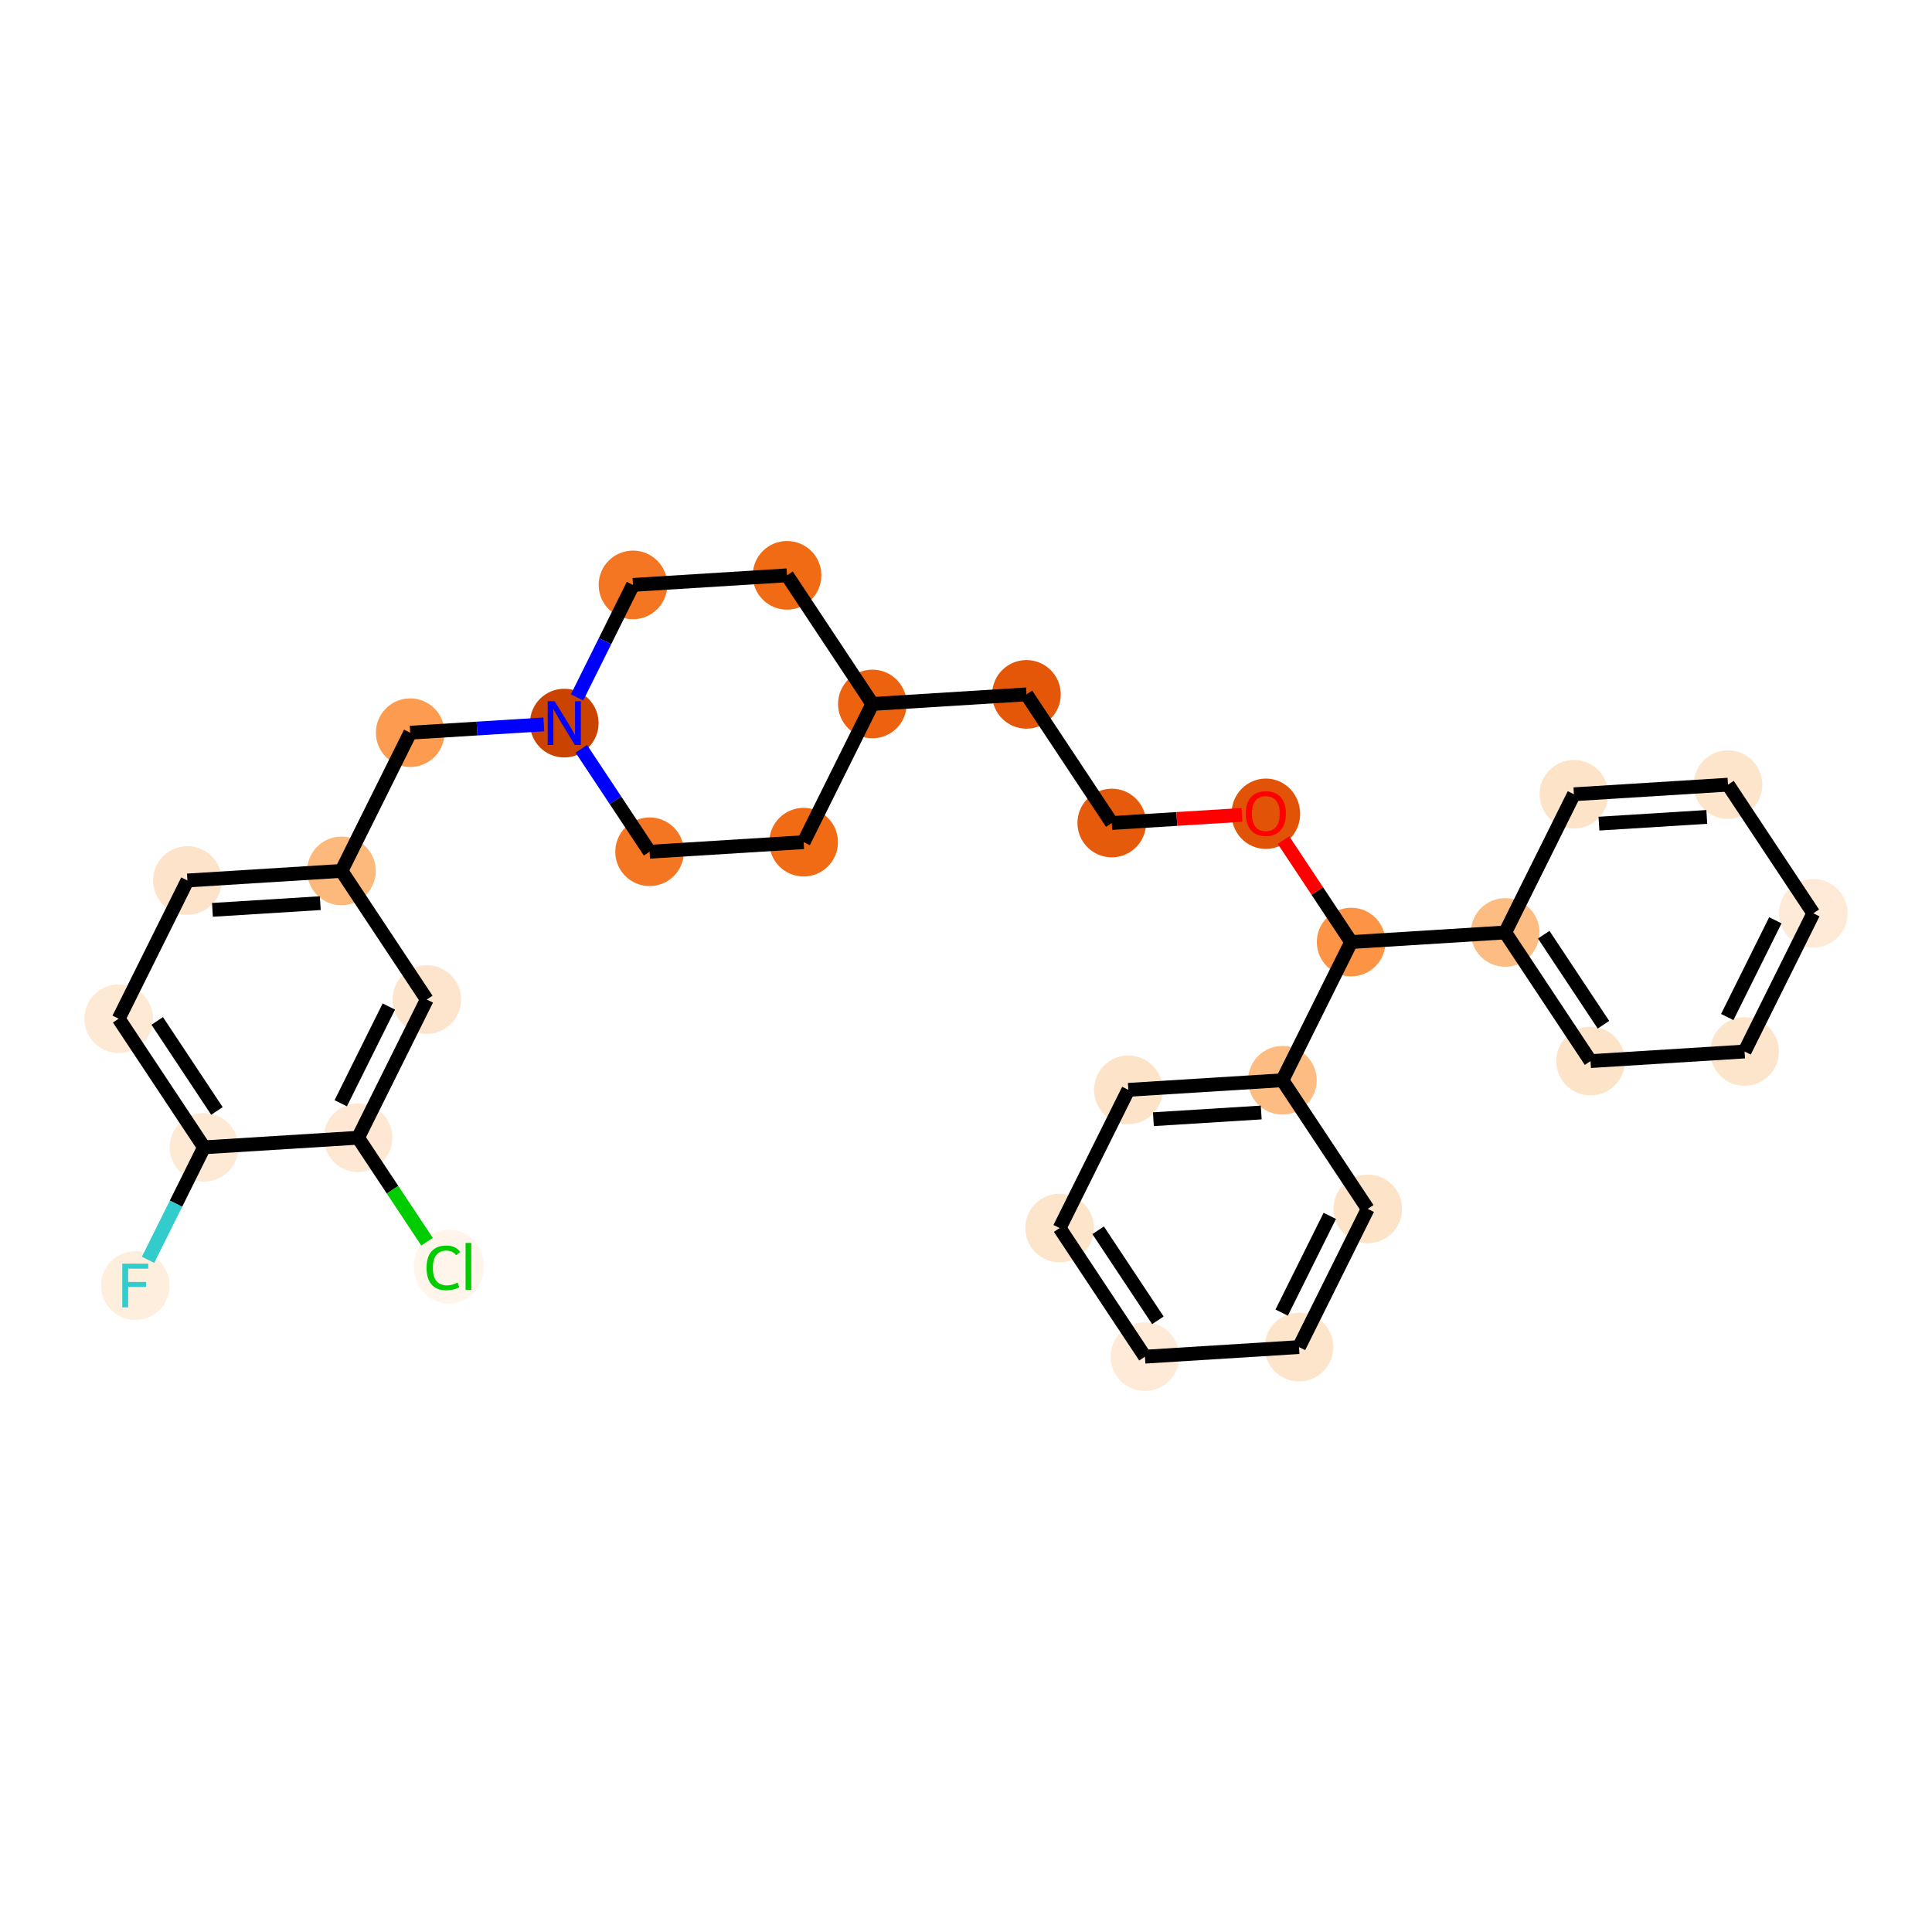 <?xml version='1.0' encoding='iso-8859-1'?>
<svg version='1.1' baseProfile='full'
              xmlns='http://www.w3.org/2000/svg'
                      xmlns:rdkit='http://www.rdkit.org/xml'
                      xmlns:xlink='http://www.w3.org/1999/xlink'
                  xml:space='preserve'
width='280px' height='280px' viewBox='0 0 280 280'>
<!-- END OF HEADER -->
<rect style='opacity:1.0;fill:#FFFFFF;stroke:none' width='280' height='280' x='0' y='0'> </rect>
<ellipse cx='19.606' cy='186.308' rx='4.474' ry='4.48'  style='fill:#FEEEDE;fill-rule:evenodd;stroke:#FEEEDE;stroke-width:1.0px;stroke-linecap:butt;stroke-linejoin:miter;stroke-opacity:1' />
<ellipse cx='29.567' cy='166.278' rx='4.474' ry='4.474'  style='fill:#FEE9D4;fill-rule:evenodd;stroke:#FEE9D4;stroke-width:1.0px;stroke-linecap:butt;stroke-linejoin:miter;stroke-opacity:1' />
<ellipse cx='17.201' cy='147.637' rx='4.474' ry='4.474'  style='fill:#FEE9D4;fill-rule:evenodd;stroke:#FEE9D4;stroke-width:1.0px;stroke-linecap:butt;stroke-linejoin:miter;stroke-opacity:1' />
<ellipse cx='27.162' cy='127.607' rx='4.474' ry='4.474'  style='fill:#FDE3C9;fill-rule:evenodd;stroke:#FDE3C9;stroke-width:1.0px;stroke-linecap:butt;stroke-linejoin:miter;stroke-opacity:1' />
<ellipse cx='49.489' cy='126.218' rx='4.474' ry='4.474'  style='fill:#FDB87B;fill-rule:evenodd;stroke:#FDB87B;stroke-width:1.0px;stroke-linecap:butt;stroke-linejoin:miter;stroke-opacity:1' />
<ellipse cx='59.45' cy='106.188' rx='4.474' ry='4.474'  style='fill:#FD9C51;fill-rule:evenodd;stroke:#FD9C51;stroke-width:1.0px;stroke-linecap:butt;stroke-linejoin:miter;stroke-opacity:1' />
<ellipse cx='81.777' cy='104.8' rx='4.474' ry='4.48'  style='fill:#CB4301;fill-rule:evenodd;stroke:#CB4301;stroke-width:1.0px;stroke-linecap:butt;stroke-linejoin:miter;stroke-opacity:1' />
<ellipse cx='94.143' cy='123.441' rx='4.474' ry='4.474'  style='fill:#F57622;fill-rule:evenodd;stroke:#F57622;stroke-width:1.0px;stroke-linecap:butt;stroke-linejoin:miter;stroke-opacity:1' />
<ellipse cx='116.47' cy='122.053' rx='4.474' ry='4.474'  style='fill:#F16A14;fill-rule:evenodd;stroke:#F16A14;stroke-width:1.0px;stroke-linecap:butt;stroke-linejoin:miter;stroke-opacity:1' />
<ellipse cx='126.431' cy='102.023' rx='4.474' ry='4.474'  style='fill:#EC620F;fill-rule:evenodd;stroke:#EC620F;stroke-width:1.0px;stroke-linecap:butt;stroke-linejoin:miter;stroke-opacity:1' />
<ellipse cx='148.759' cy='100.634' rx='4.474' ry='4.474'  style='fill:#E45709;fill-rule:evenodd;stroke:#E45709;stroke-width:1.0px;stroke-linecap:butt;stroke-linejoin:miter;stroke-opacity:1' />
<ellipse cx='161.125' cy='119.276' rx='4.474' ry='4.474'  style='fill:#E65A0B;fill-rule:evenodd;stroke:#E65A0B;stroke-width:1.0px;stroke-linecap:butt;stroke-linejoin:miter;stroke-opacity:1' />
<ellipse cx='183.452' cy='117.936' rx='4.474' ry='4.6'  style='fill:#E15307;fill-rule:evenodd;stroke:#E15307;stroke-width:1.0px;stroke-linecap:butt;stroke-linejoin:miter;stroke-opacity:1' />
<ellipse cx='195.818' cy='136.529' rx='4.474' ry='4.474'  style='fill:#FD9345;fill-rule:evenodd;stroke:#FD9345;stroke-width:1.0px;stroke-linecap:butt;stroke-linejoin:miter;stroke-opacity:1' />
<ellipse cx='218.145' cy='135.14' rx='4.474' ry='4.474'  style='fill:#FDBC82;fill-rule:evenodd;stroke:#FDBC82;stroke-width:1.0px;stroke-linecap:butt;stroke-linejoin:miter;stroke-opacity:1' />
<ellipse cx='230.511' cy='153.782' rx='4.474' ry='4.474'  style='fill:#FDE3C8;fill-rule:evenodd;stroke:#FDE3C8;stroke-width:1.0px;stroke-linecap:butt;stroke-linejoin:miter;stroke-opacity:1' />
<ellipse cx='252.838' cy='152.393' rx='4.474' ry='4.474'  style='fill:#FDE5CC;fill-rule:evenodd;stroke:#FDE5CC;stroke-width:1.0px;stroke-linecap:butt;stroke-linejoin:miter;stroke-opacity:1' />
<ellipse cx='262.799' cy='132.363' rx='4.474' ry='4.474'  style='fill:#FEEAD6;fill-rule:evenodd;stroke:#FEEAD6;stroke-width:1.0px;stroke-linecap:butt;stroke-linejoin:miter;stroke-opacity:1' />
<ellipse cx='250.433' cy='113.722' rx='4.474' ry='4.474'  style='fill:#FDE5CC;fill-rule:evenodd;stroke:#FDE5CC;stroke-width:1.0px;stroke-linecap:butt;stroke-linejoin:miter;stroke-opacity:1' />
<ellipse cx='228.106' cy='115.11' rx='4.474' ry='4.474'  style='fill:#FDE3C8;fill-rule:evenodd;stroke:#FDE3C8;stroke-width:1.0px;stroke-linecap:butt;stroke-linejoin:miter;stroke-opacity:1' />
<ellipse cx='185.857' cy='156.559' rx='4.474' ry='4.474'  style='fill:#FDBC82;fill-rule:evenodd;stroke:#FDBC82;stroke-width:1.0px;stroke-linecap:butt;stroke-linejoin:miter;stroke-opacity:1' />
<ellipse cx='163.53' cy='157.947' rx='4.474' ry='4.474'  style='fill:#FDE3C8;fill-rule:evenodd;stroke:#FDE3C8;stroke-width:1.0px;stroke-linecap:butt;stroke-linejoin:miter;stroke-opacity:1' />
<ellipse cx='153.569' cy='177.977' rx='4.474' ry='4.474'  style='fill:#FDE5CC;fill-rule:evenodd;stroke:#FDE5CC;stroke-width:1.0px;stroke-linecap:butt;stroke-linejoin:miter;stroke-opacity:1' />
<ellipse cx='165.935' cy='196.619' rx='4.474' ry='4.474'  style='fill:#FEEAD6;fill-rule:evenodd;stroke:#FEEAD6;stroke-width:1.0px;stroke-linecap:butt;stroke-linejoin:miter;stroke-opacity:1' />
<ellipse cx='188.262' cy='195.23' rx='4.474' ry='4.474'  style='fill:#FDE5CC;fill-rule:evenodd;stroke:#FDE5CC;stroke-width:1.0px;stroke-linecap:butt;stroke-linejoin:miter;stroke-opacity:1' />
<ellipse cx='198.223' cy='175.2' rx='4.474' ry='4.474'  style='fill:#FDE3C8;fill-rule:evenodd;stroke:#FDE3C8;stroke-width:1.0px;stroke-linecap:butt;stroke-linejoin:miter;stroke-opacity:1' />
<ellipse cx='114.065' cy='83.381' rx='4.474' ry='4.474'  style='fill:#F16A14;fill-rule:evenodd;stroke:#F16A14;stroke-width:1.0px;stroke-linecap:butt;stroke-linejoin:miter;stroke-opacity:1' />
<ellipse cx='91.738' cy='84.77' rx='4.474' ry='4.474'  style='fill:#F57622;fill-rule:evenodd;stroke:#F57622;stroke-width:1.0px;stroke-linecap:butt;stroke-linejoin:miter;stroke-opacity:1' />
<ellipse cx='61.855' cy='144.86' rx='4.474' ry='4.474'  style='fill:#FDE5CD;fill-rule:evenodd;stroke:#FDE5CD;stroke-width:1.0px;stroke-linecap:butt;stroke-linejoin:miter;stroke-opacity:1' />
<ellipse cx='51.894' cy='164.89' rx='4.474' ry='4.474'  style='fill:#FEE8D3;fill-rule:evenodd;stroke:#FEE8D3;stroke-width:1.0px;stroke-linecap:butt;stroke-linejoin:miter;stroke-opacity:1' />
<ellipse cx='65.057' cy='183.572' rx='4.581' ry='4.859'  style='fill:#FFF5EB;fill-rule:evenodd;stroke:#FFF5EB;stroke-width:1.0px;stroke-linecap:butt;stroke-linejoin:miter;stroke-opacity:1' />
<path class='bond-0 atom-0 atom-1' d='M 21.46,182.582 L 25.514,174.43' style='fill:none;fill-rule:evenodd;stroke:#33CCCC;stroke-width:2.0px;stroke-linecap:butt;stroke-linejoin:miter;stroke-opacity:1' />
<path class='bond-0 atom-0 atom-1' d='M 25.514,174.43 L 29.567,166.278' style='fill:none;fill-rule:evenodd;stroke:#000000;stroke-width:2.0px;stroke-linecap:butt;stroke-linejoin:miter;stroke-opacity:1' />
<path class='bond-1 atom-1 atom-2' d='M 29.567,166.278 L 17.201,147.637' style='fill:none;fill-rule:evenodd;stroke:#000000;stroke-width:2.0px;stroke-linecap:butt;stroke-linejoin:miter;stroke-opacity:1' />
<path class='bond-1 atom-1 atom-2' d='M 31.441,161.009 L 22.785,147.96' style='fill:none;fill-rule:evenodd;stroke:#000000;stroke-width:2.0px;stroke-linecap:butt;stroke-linejoin:miter;stroke-opacity:1' />
<path class='bond-30 atom-29 atom-1' d='M 51.894,164.89 L 29.567,166.278' style='fill:none;fill-rule:evenodd;stroke:#000000;stroke-width:2.0px;stroke-linecap:butt;stroke-linejoin:miter;stroke-opacity:1' />
<path class='bond-2 atom-2 atom-3' d='M 17.201,147.637 L 27.162,127.607' style='fill:none;fill-rule:evenodd;stroke:#000000;stroke-width:2.0px;stroke-linecap:butt;stroke-linejoin:miter;stroke-opacity:1' />
<path class='bond-3 atom-3 atom-4' d='M 27.162,127.607 L 49.489,126.218' style='fill:none;fill-rule:evenodd;stroke:#000000;stroke-width:2.0px;stroke-linecap:butt;stroke-linejoin:miter;stroke-opacity:1' />
<path class='bond-3 atom-3 atom-4' d='M 30.789,131.864 L 46.418,130.892' style='fill:none;fill-rule:evenodd;stroke:#000000;stroke-width:2.0px;stroke-linecap:butt;stroke-linejoin:miter;stroke-opacity:1' />
<path class='bond-4 atom-4 atom-5' d='M 49.489,126.218 L 59.45,106.188' style='fill:none;fill-rule:evenodd;stroke:#000000;stroke-width:2.0px;stroke-linecap:butt;stroke-linejoin:miter;stroke-opacity:1' />
<path class='bond-27 atom-4 atom-28' d='M 49.489,126.218 L 61.855,144.86' style='fill:none;fill-rule:evenodd;stroke:#000000;stroke-width:2.0px;stroke-linecap:butt;stroke-linejoin:miter;stroke-opacity:1' />
<path class='bond-5 atom-5 atom-6' d='M 59.45,106.188 L 69.133,105.586' style='fill:none;fill-rule:evenodd;stroke:#000000;stroke-width:2.0px;stroke-linecap:butt;stroke-linejoin:miter;stroke-opacity:1' />
<path class='bond-5 atom-5 atom-6' d='M 69.133,105.586 L 78.816,104.984' style='fill:none;fill-rule:evenodd;stroke:#0000FF;stroke-width:2.0px;stroke-linecap:butt;stroke-linejoin:miter;stroke-opacity:1' />
<path class='bond-6 atom-6 atom-7' d='M 84.25,108.527 L 89.197,115.984' style='fill:none;fill-rule:evenodd;stroke:#0000FF;stroke-width:2.0px;stroke-linecap:butt;stroke-linejoin:miter;stroke-opacity:1' />
<path class='bond-6 atom-6 atom-7' d='M 89.197,115.984 L 94.143,123.441' style='fill:none;fill-rule:evenodd;stroke:#000000;stroke-width:2.0px;stroke-linecap:butt;stroke-linejoin:miter;stroke-opacity:1' />
<path class='bond-31 atom-27 atom-6' d='M 91.738,84.77 L 87.685,92.921' style='fill:none;fill-rule:evenodd;stroke:#000000;stroke-width:2.0px;stroke-linecap:butt;stroke-linejoin:miter;stroke-opacity:1' />
<path class='bond-31 atom-27 atom-6' d='M 87.685,92.921 L 83.631,101.073' style='fill:none;fill-rule:evenodd;stroke:#0000FF;stroke-width:2.0px;stroke-linecap:butt;stroke-linejoin:miter;stroke-opacity:1' />
<path class='bond-7 atom-7 atom-8' d='M 94.143,123.441 L 116.47,122.053' style='fill:none;fill-rule:evenodd;stroke:#000000;stroke-width:2.0px;stroke-linecap:butt;stroke-linejoin:miter;stroke-opacity:1' />
<path class='bond-8 atom-8 atom-9' d='M 116.47,122.053 L 126.431,102.023' style='fill:none;fill-rule:evenodd;stroke:#000000;stroke-width:2.0px;stroke-linecap:butt;stroke-linejoin:miter;stroke-opacity:1' />
<path class='bond-9 atom-9 atom-10' d='M 126.431,102.023 L 148.759,100.634' style='fill:none;fill-rule:evenodd;stroke:#000000;stroke-width:2.0px;stroke-linecap:butt;stroke-linejoin:miter;stroke-opacity:1' />
<path class='bond-25 atom-9 atom-26' d='M 126.431,102.023 L 114.065,83.381' style='fill:none;fill-rule:evenodd;stroke:#000000;stroke-width:2.0px;stroke-linecap:butt;stroke-linejoin:miter;stroke-opacity:1' />
<path class='bond-10 atom-10 atom-11' d='M 148.759,100.634 L 161.125,119.276' style='fill:none;fill-rule:evenodd;stroke:#000000;stroke-width:2.0px;stroke-linecap:butt;stroke-linejoin:miter;stroke-opacity:1' />
<path class='bond-11 atom-11 atom-12' d='M 161.125,119.276 L 170.554,118.689' style='fill:none;fill-rule:evenodd;stroke:#000000;stroke-width:2.0px;stroke-linecap:butt;stroke-linejoin:miter;stroke-opacity:1' />
<path class='bond-11 atom-11 atom-12' d='M 170.554,118.689 L 179.984,118.103' style='fill:none;fill-rule:evenodd;stroke:#FF0000;stroke-width:2.0px;stroke-linecap:butt;stroke-linejoin:miter;stroke-opacity:1' />
<path class='bond-12 atom-12 atom-13' d='M 186.013,121.748 L 190.915,129.138' style='fill:none;fill-rule:evenodd;stroke:#FF0000;stroke-width:2.0px;stroke-linecap:butt;stroke-linejoin:miter;stroke-opacity:1' />
<path class='bond-12 atom-12 atom-13' d='M 190.915,129.138 L 195.818,136.529' style='fill:none;fill-rule:evenodd;stroke:#000000;stroke-width:2.0px;stroke-linecap:butt;stroke-linejoin:miter;stroke-opacity:1' />
<path class='bond-13 atom-13 atom-14' d='M 195.818,136.529 L 218.145,135.14' style='fill:none;fill-rule:evenodd;stroke:#000000;stroke-width:2.0px;stroke-linecap:butt;stroke-linejoin:miter;stroke-opacity:1' />
<path class='bond-19 atom-13 atom-20' d='M 195.818,136.529 L 185.857,156.559' style='fill:none;fill-rule:evenodd;stroke:#000000;stroke-width:2.0px;stroke-linecap:butt;stroke-linejoin:miter;stroke-opacity:1' />
<path class='bond-14 atom-14 atom-15' d='M 218.145,135.14 L 230.511,153.782' style='fill:none;fill-rule:evenodd;stroke:#000000;stroke-width:2.0px;stroke-linecap:butt;stroke-linejoin:miter;stroke-opacity:1' />
<path class='bond-14 atom-14 atom-15' d='M 223.728,135.463 L 232.384,148.512' style='fill:none;fill-rule:evenodd;stroke:#000000;stroke-width:2.0px;stroke-linecap:butt;stroke-linejoin:miter;stroke-opacity:1' />
<path class='bond-32 atom-19 atom-14' d='M 228.106,115.11 L 218.145,135.14' style='fill:none;fill-rule:evenodd;stroke:#000000;stroke-width:2.0px;stroke-linecap:butt;stroke-linejoin:miter;stroke-opacity:1' />
<path class='bond-15 atom-15 atom-16' d='M 230.511,153.782 L 252.838,152.393' style='fill:none;fill-rule:evenodd;stroke:#000000;stroke-width:2.0px;stroke-linecap:butt;stroke-linejoin:miter;stroke-opacity:1' />
<path class='bond-16 atom-16 atom-17' d='M 252.838,152.393 L 262.799,132.363' style='fill:none;fill-rule:evenodd;stroke:#000000;stroke-width:2.0px;stroke-linecap:butt;stroke-linejoin:miter;stroke-opacity:1' />
<path class='bond-16 atom-16 atom-17' d='M 250.326,147.396 L 257.299,133.375' style='fill:none;fill-rule:evenodd;stroke:#000000;stroke-width:2.0px;stroke-linecap:butt;stroke-linejoin:miter;stroke-opacity:1' />
<path class='bond-17 atom-17 atom-18' d='M 262.799,132.363 L 250.433,113.722' style='fill:none;fill-rule:evenodd;stroke:#000000;stroke-width:2.0px;stroke-linecap:butt;stroke-linejoin:miter;stroke-opacity:1' />
<path class='bond-18 atom-18 atom-19' d='M 250.433,113.722 L 228.106,115.11' style='fill:none;fill-rule:evenodd;stroke:#000000;stroke-width:2.0px;stroke-linecap:butt;stroke-linejoin:miter;stroke-opacity:1' />
<path class='bond-18 atom-18 atom-19' d='M 247.361,118.395 L 231.732,119.367' style='fill:none;fill-rule:evenodd;stroke:#000000;stroke-width:2.0px;stroke-linecap:butt;stroke-linejoin:miter;stroke-opacity:1' />
<path class='bond-20 atom-20 atom-21' d='M 185.857,156.559 L 163.53,157.947' style='fill:none;fill-rule:evenodd;stroke:#000000;stroke-width:2.0px;stroke-linecap:butt;stroke-linejoin:miter;stroke-opacity:1' />
<path class='bond-20 atom-20 atom-21' d='M 182.785,161.232 L 167.156,162.204' style='fill:none;fill-rule:evenodd;stroke:#000000;stroke-width:2.0px;stroke-linecap:butt;stroke-linejoin:miter;stroke-opacity:1' />
<path class='bond-33 atom-25 atom-20' d='M 198.223,175.2 L 185.857,156.559' style='fill:none;fill-rule:evenodd;stroke:#000000;stroke-width:2.0px;stroke-linecap:butt;stroke-linejoin:miter;stroke-opacity:1' />
<path class='bond-21 atom-21 atom-22' d='M 163.53,157.947 L 153.569,177.977' style='fill:none;fill-rule:evenodd;stroke:#000000;stroke-width:2.0px;stroke-linecap:butt;stroke-linejoin:miter;stroke-opacity:1' />
<path class='bond-22 atom-22 atom-23' d='M 153.569,177.977 L 165.935,196.619' style='fill:none;fill-rule:evenodd;stroke:#000000;stroke-width:2.0px;stroke-linecap:butt;stroke-linejoin:miter;stroke-opacity:1' />
<path class='bond-22 atom-22 atom-23' d='M 159.152,178.3 L 167.808,191.349' style='fill:none;fill-rule:evenodd;stroke:#000000;stroke-width:2.0px;stroke-linecap:butt;stroke-linejoin:miter;stroke-opacity:1' />
<path class='bond-23 atom-23 atom-24' d='M 165.935,196.619 L 188.262,195.23' style='fill:none;fill-rule:evenodd;stroke:#000000;stroke-width:2.0px;stroke-linecap:butt;stroke-linejoin:miter;stroke-opacity:1' />
<path class='bond-24 atom-24 atom-25' d='M 188.262,195.23 L 198.223,175.2' style='fill:none;fill-rule:evenodd;stroke:#000000;stroke-width:2.0px;stroke-linecap:butt;stroke-linejoin:miter;stroke-opacity:1' />
<path class='bond-24 atom-24 atom-25' d='M 185.75,190.234 L 192.722,176.213' style='fill:none;fill-rule:evenodd;stroke:#000000;stroke-width:2.0px;stroke-linecap:butt;stroke-linejoin:miter;stroke-opacity:1' />
<path class='bond-26 atom-26 atom-27' d='M 114.065,83.381 L 91.738,84.77' style='fill:none;fill-rule:evenodd;stroke:#000000;stroke-width:2.0px;stroke-linecap:butt;stroke-linejoin:miter;stroke-opacity:1' />
<path class='bond-28 atom-28 atom-29' d='M 61.855,144.86 L 51.894,164.89' style='fill:none;fill-rule:evenodd;stroke:#000000;stroke-width:2.0px;stroke-linecap:butt;stroke-linejoin:miter;stroke-opacity:1' />
<path class='bond-28 atom-28 atom-29' d='M 56.355,145.872 L 49.383,159.893' style='fill:none;fill-rule:evenodd;stroke:#000000;stroke-width:2.0px;stroke-linecap:butt;stroke-linejoin:miter;stroke-opacity:1' />
<path class='bond-29 atom-29 atom-30' d='M 51.894,164.89 L 56.893,172.426' style='fill:none;fill-rule:evenodd;stroke:#000000;stroke-width:2.0px;stroke-linecap:butt;stroke-linejoin:miter;stroke-opacity:1' />
<path class='bond-29 atom-29 atom-30' d='M 56.893,172.426 L 61.892,179.961' style='fill:none;fill-rule:evenodd;stroke:#00CC00;stroke-width:2.0px;stroke-linecap:butt;stroke-linejoin:miter;stroke-opacity:1' />
<path  class='atom-0' d='M 17.723 183.141
L 21.49 183.141
L 21.49 183.866
L 18.573 183.866
L 18.573 185.79
L 21.168 185.79
L 21.168 186.523
L 18.573 186.523
L 18.573 189.476
L 17.723 189.476
L 17.723 183.141
' fill='#33CCCC'/>
<path  class='atom-6' d='M 80.377 101.632
L 82.453 104.988
Q 82.659 105.319, 82.99 105.918
Q 83.321 106.518, 83.339 106.554
L 83.339 101.632
L 84.18 101.632
L 84.18 107.967
L 83.312 107.967
L 81.084 104.299
Q 80.824 103.869, 80.547 103.377
Q 80.279 102.885, 80.198 102.733
L 80.198 107.967
L 79.375 107.967
L 79.375 101.632
L 80.377 101.632
' fill='#0000FF'/>
<path  class='atom-12' d='M 180.543 117.905
Q 180.543 116.384, 181.295 115.534
Q 182.047 114.684, 183.452 114.684
Q 184.856 114.684, 185.608 115.534
Q 186.36 116.384, 186.36 117.905
Q 186.36 119.444, 185.599 120.321
Q 184.839 121.189, 183.452 121.189
Q 182.056 121.189, 181.295 120.321
Q 180.543 119.453, 180.543 117.905
M 183.452 120.473
Q 184.418 120.473, 184.937 119.829
Q 185.465 119.176, 185.465 117.905
Q 185.465 116.661, 184.937 116.035
Q 184.418 115.4, 183.452 115.4
Q 182.485 115.4, 181.957 116.026
Q 181.438 116.652, 181.438 117.905
Q 181.438 119.185, 181.957 119.829
Q 182.485 120.473, 183.452 120.473
' fill='#FF0000'/>
<path  class='atom-30' d='M 61.818 183.751
Q 61.818 182.176, 62.551 181.353
Q 63.294 180.52, 64.699 180.52
Q 66.005 180.52, 66.703 181.442
L 66.113 181.925
Q 65.603 181.254, 64.699 181.254
Q 63.741 181.254, 63.231 181.898
Q 62.73 182.534, 62.73 183.751
Q 62.73 185.003, 63.249 185.648
Q 63.777 186.292, 64.797 186.292
Q 65.495 186.292, 66.309 185.871
L 66.56 186.542
Q 66.229 186.757, 65.728 186.882
Q 65.227 187.008, 64.672 187.008
Q 63.294 187.008, 62.551 186.167
Q 61.818 185.326, 61.818 183.751
' fill='#00CC00'/>
<path  class='atom-30' d='M 67.473 180.136
L 68.296 180.136
L 68.296 186.927
L 67.473 186.927
L 67.473 180.136
' fill='#00CC00'/>
</svg>
